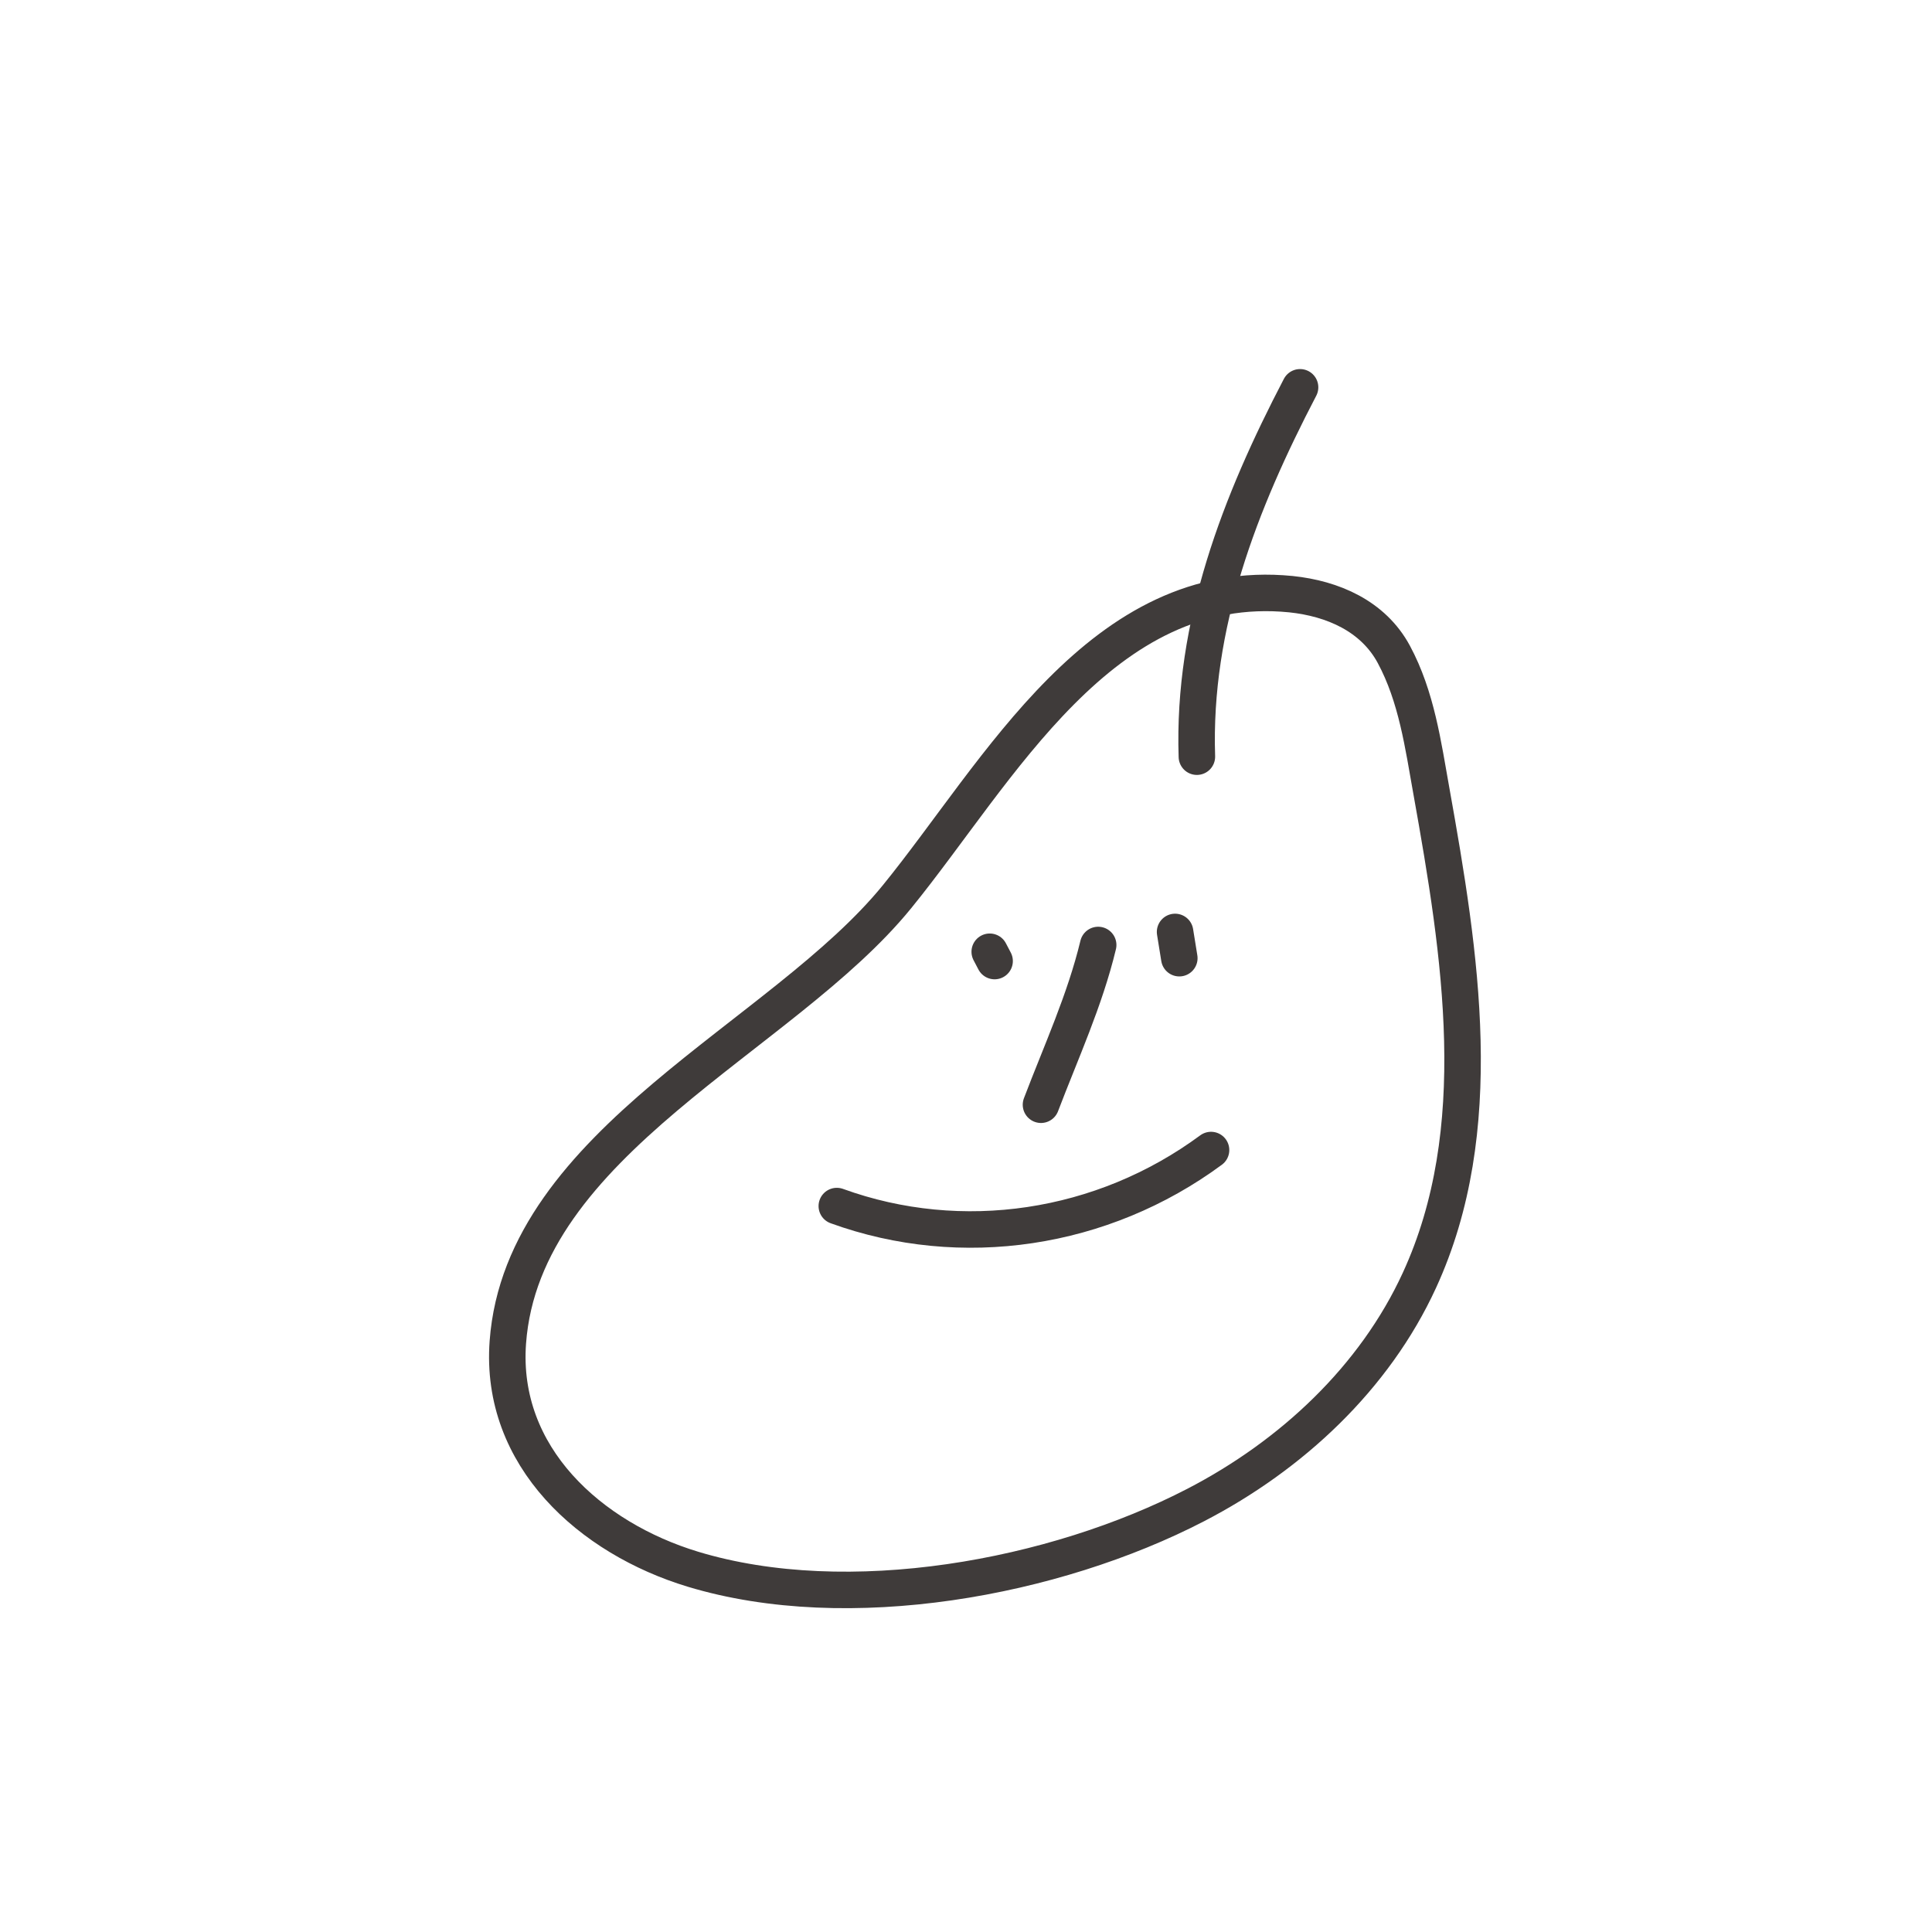 <?xml version="1.0" encoding="UTF-8" standalone="no"?>
<!-- Created with Inkscape (http://www.inkscape.org/) -->

<svg
   version="1.1"
   id="svg2"
   width="52.913"
   height="52.913"
   viewBox="0 0 52.913 52.913"
   sodipodi:docname="MOGA LOGO.ai"
   xmlns:inkscape="http://www.inkscape.org/namespaces/inkscape"
   xmlns:sodipodi="http://sodipodi.sourceforge.net/DTD/sodipodi-0.dtd"
   xmlns="http://www.w3.org/2000/svg"
   xmlns:svg="http://www.w3.org/2000/svg">
  <defs
     id="defs6">
    <clipPath
       clipPathUnits="userSpaceOnUse"
       id="clipPath16">
      <path
         d="M 0,39.685 H 39.685 V 0 H 0 Z"
         id="path14" />
    </clipPath>
  </defs>
  <sodipodi:namedview
     id="namedview4"
     pagecolor="#ffffff"
     bordercolor="#000000"
     borderopacity="0.25"
     inkscape:showpageshadow="2"
     inkscape:pageopacity="0.0"
     inkscape:pagecheckerboard="0"
     inkscape:deskcolor="#d1d1d1" />
  <g
     id="g8"
     inkscape:groupmode="layer"
     inkscape:label="MOGA LOGO"
     transform="matrix(1.333,0,0,-1.333,0,52.913)">
    <g
       id="g10">
      <g
         id="g12"
         clip-path="url(#clipPath16)">
        <g
           id="g18"
           transform="translate(26.523,27.487)">
          <path
             d="m 0,0 c -3.891,0.386 -6.003,-3.647 -8.092,-6.215 -2.357,-2.899 -7.694,-5.034 -7.997,-9.155 -0.173,-2.356 1.7,-4.026 3.802,-4.663 3.194,-0.967 7.428,-0.186 10.333,1.32 1.963,1.017 3.671,2.606 4.594,4.615 1.422,3.093 0.848,6.692 0.248,10.042 -0.172,0.961 -0.305,1.948 -0.774,2.82 C 1.689,-0.448 0.86,-0.09 0,0"
             style="fill:none;stroke:#3f3b3a;stroke-width:0.75;stroke-linecap:round;stroke-linejoin:round;stroke-miterlimit:4;stroke-dasharray:none;stroke-opacity:1"
             id="path20" />
        </g>
        <g
           id="g22"
           transform="translate(26.711,31.737)">
          <path
             d="M 0,0 C -1.238,-2.373 -2.21,-4.87 -2.12,-7.589"
             style="fill:none;stroke:#3f3b3a;stroke-width:0.75;stroke-linecap:round;stroke-linejoin:round;stroke-miterlimit:4;stroke-dasharray:none;stroke-opacity:1"
             id="path24" />
        </g>
        <g
           id="g26"
           transform="translate(20.335,20.14)">
          <path
             d="M 0,0 0.1,-0.191"
             style="fill:none;stroke:#3f3b3a;stroke-width:0.75;stroke-linecap:round;stroke-linejoin:round;stroke-miterlimit:4;stroke-dasharray:none;stroke-opacity:1"
             id="path28" />
        </g>
        <g
           id="g30"
           transform="translate(24.143,20.547)">
          <path
             d="M 0,0 C 0.044,-0.27 0.044,-0.27 0.087,-0.539"
             style="fill:none;stroke:#3f3b3a;stroke-width:0.75;stroke-linecap:round;stroke-linejoin:round;stroke-miterlimit:4;stroke-dasharray:none;stroke-opacity:1"
             id="path32" />
        </g>
        <g
           id="g34"
           transform="translate(22.563,20.279)">
          <path
             d="M 0,0 C -0.274,-1.138 -0.761,-2.194 -1.175,-3.282"
             style="fill:none;stroke:#3f3b3a;stroke-width:0.75;stroke-linecap:round;stroke-linejoin:round;stroke-miterlimit:4;stroke-dasharray:none;stroke-opacity:1"
             id="path36" />
        </g>
        <g
           id="g38"
           transform="translate(17.193,14.915)">
          <path
             d="M 0,0 C 2.563,-0.93 5.46,-0.495 7.689,1.151"
             style="fill:none;stroke:#3f3b3a;stroke-width:0.75;stroke-linecap:round;stroke-linejoin:round;stroke-miterlimit:4;stroke-dasharray:none;stroke-opacity:1"
             id="path40" />
        </g>
      </g>
    </g>
  </g>
</svg>
